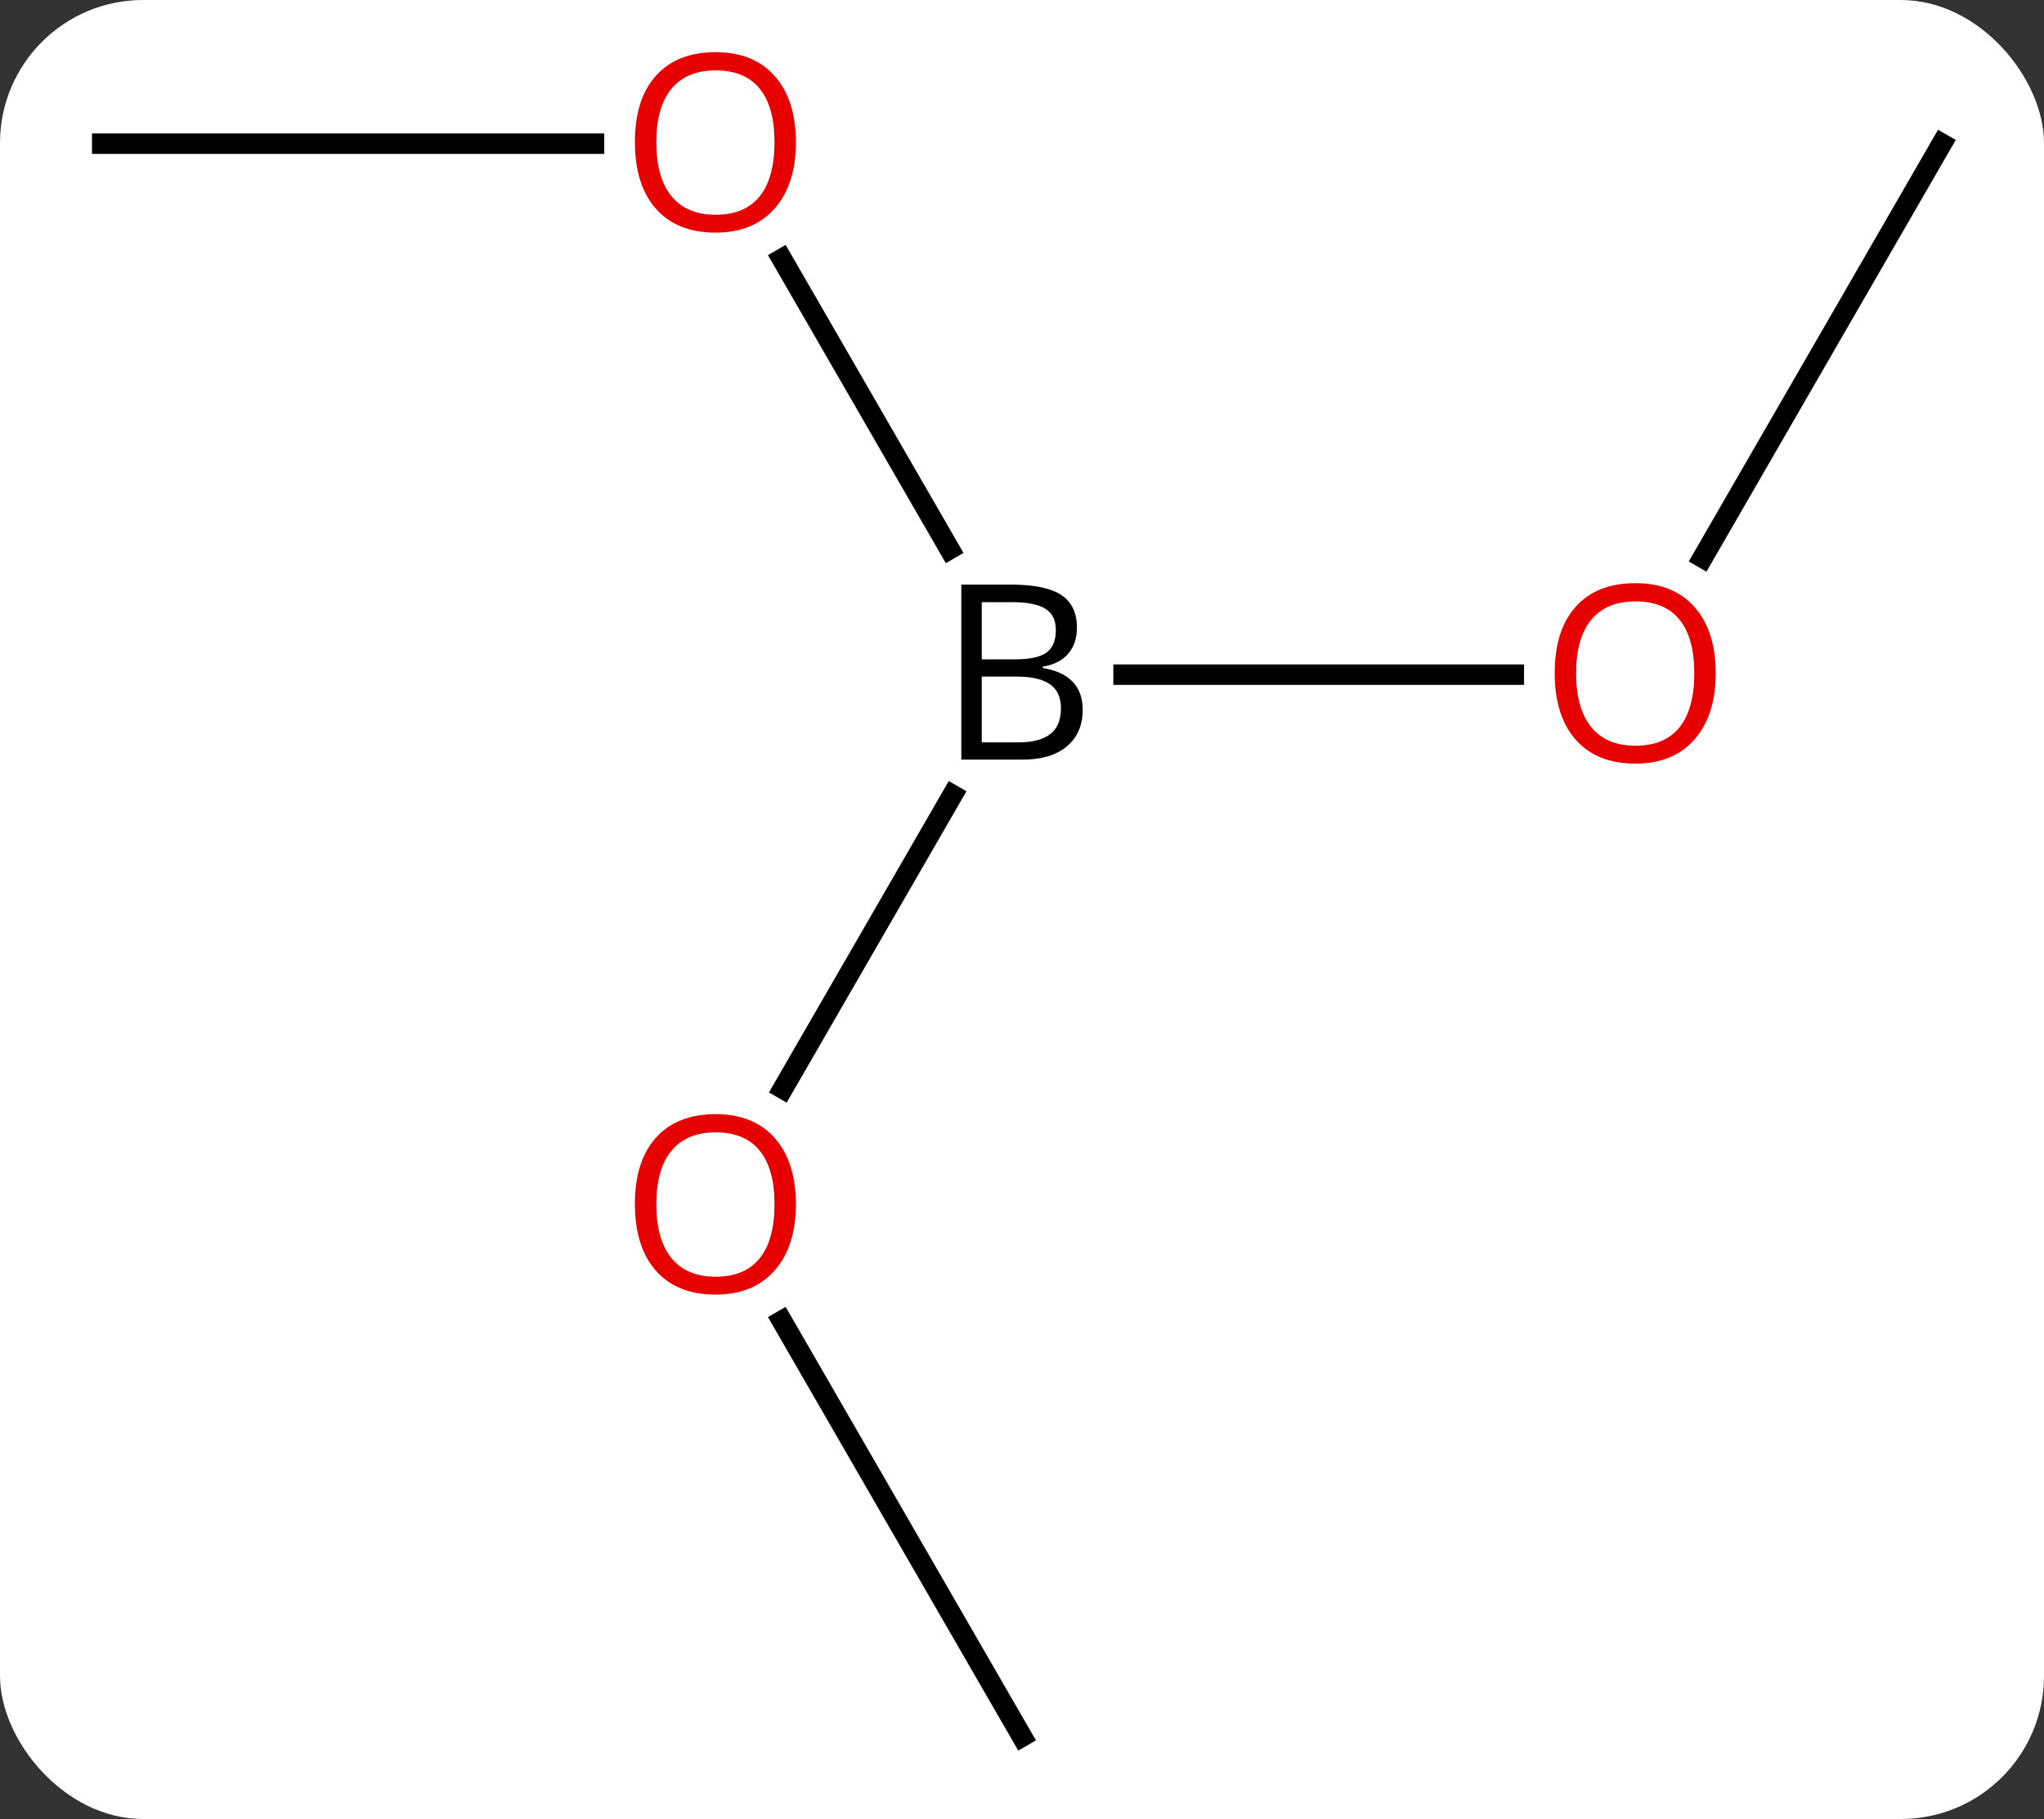 <svg width="100" viewBox="0 0 100 89" style="fill-opacity:1; color-rendering:auto; color-interpolation:auto; text-rendering:auto; stroke:black; stroke-linecap:square; stroke-miterlimit:10; shape-rendering:auto; stroke-opacity:1; fill:black; stroke-dasharray:none; font-weight:normal; stroke-width:1; font-family:'Open Sans'; font-style:normal; stroke-linejoin:miter; font-size:12; stroke-dashoffset:0; image-rendering:auto;" height="89" class="cas-substance-image" xmlns:xlink="http://www.w3.org/1999/xlink" xmlns="http://www.w3.org/2000/svg"><rect x="0" y="0" width="100" height="89" fill="#333333" stroke="none"/><svg class="cas-substance-single-component"><rect y="0" x="0" width="100" stroke="none" ry="7" rx="7" height="89" fill="white" class="cas-substance-group"/><svg y="0" x="2" width="96" viewBox="0 0 96 89" style="fill:black;" height="89" class="cas-substance-single-component-image"><svg><g><g transform="translate(48,46)" style="text-rendering:geometricPrecision; color-rendering:optimizeQuality; color-interpolation:linearRGB; stroke-linecap:butt; image-rendering:optimizeQuality;"><line y2="-33.334" y1="-19.128" x2="-11.746" x1="-3.544" style="fill:none;"/><line y2="-12.99" y1="-12.99" x2="24.062" x1="4.969" style="fill:none;"/><line y2="7.268" y1="-7.102" x2="-11.697" x1="-3.4" style="fill:none;"/><line y2="-38.97" y1="-38.97" x2="-45" x1="-20.938" style="fill:none;"/><line y2="-38.97" y1="-18.712" x2="45" x1="33.303" style="fill:none;"/><line y2="38.97" y1="18.626" x2="0" x1="-11.746" style="fill:none;"/><path style="stroke-linecap:square; stroke:none;" d="M-2.969 -17.396 L-0.547 -17.396 Q1.156 -17.396 1.922 -16.888 Q2.688 -16.381 2.688 -15.287 Q2.688 -14.521 2.266 -14.021 Q1.844 -13.521 1.016 -13.381 L1.016 -13.318 Q2.969 -12.99 2.969 -11.271 Q2.969 -10.131 2.195 -9.482 Q1.422 -8.834 0.031 -8.834 L-2.969 -8.834 L-2.969 -17.396 ZM-1.969 -13.74 L-0.328 -13.74 Q0.734 -13.74 1.195 -14.068 Q1.656 -14.396 1.656 -15.178 Q1.656 -15.896 1.141 -16.217 Q0.625 -16.537 -0.5 -16.537 L-1.969 -16.537 L-1.969 -13.74 ZM-1.969 -12.896 L-1.969 -9.678 L-0.172 -9.678 Q0.859 -9.678 1.383 -10.084 Q1.906 -10.49 1.906 -11.349 Q1.906 -12.146 1.367 -12.521 Q0.828 -12.896 -0.266 -12.896 L-1.969 -12.896 Z"/></g><g transform="translate(48,46)" style="fill:rgb(230,0,0); text-rendering:geometricPrecision; color-rendering:optimizeQuality; image-rendering:optimizeQuality; font-family:'Open Sans'; stroke:rgb(230,0,0); color-interpolation:linearRGB;"><path style="stroke:none;" d="M-11.062 -39.04 Q-11.062 -36.978 -12.102 -35.798 Q-13.141 -34.618 -14.984 -34.618 Q-16.875 -34.618 -17.906 -35.782 Q-18.938 -36.947 -18.938 -39.056 Q-18.938 -41.15 -17.906 -42.298 Q-16.875 -43.447 -14.984 -43.447 Q-13.125 -43.447 -12.094 -42.275 Q-11.062 -41.103 -11.062 -39.04 ZM-17.891 -39.04 Q-17.891 -37.306 -17.148 -36.4 Q-16.406 -35.493 -14.984 -35.493 Q-13.562 -35.493 -12.836 -36.392 Q-12.109 -37.29 -12.109 -39.04 Q-12.109 -40.775 -12.836 -41.665 Q-13.562 -42.556 -14.984 -42.556 Q-16.406 -42.556 -17.148 -41.657 Q-17.891 -40.759 -17.891 -39.04 Z"/><path style="stroke:none;" d="M33.938 -13.06 Q33.938 -10.998 32.898 -9.818 Q31.859 -8.638 30.016 -8.638 Q28.125 -8.638 27.094 -9.803 Q26.062 -10.967 26.062 -13.076 Q26.062 -15.17 27.094 -16.318 Q28.125 -17.467 30.016 -17.467 Q31.875 -17.467 32.906 -16.295 Q33.938 -15.123 33.938 -13.06 ZM27.109 -13.06 Q27.109 -11.326 27.852 -10.42 Q28.594 -9.513 30.016 -9.513 Q31.438 -9.513 32.164 -10.412 Q32.891 -11.31 32.891 -13.06 Q32.891 -14.795 32.164 -15.685 Q31.438 -16.576 30.016 -16.576 Q28.594 -16.576 27.852 -15.678 Q27.109 -14.779 27.109 -13.06 Z"/><path style="stroke:none;" d="M-11.062 12.92 Q-11.062 14.982 -12.102 16.162 Q-13.141 17.342 -14.984 17.342 Q-16.875 17.342 -17.906 16.177 Q-18.938 15.013 -18.938 12.904 Q-18.938 10.81 -17.906 9.662 Q-16.875 8.513 -14.984 8.513 Q-13.125 8.513 -12.094 9.685 Q-11.062 10.857 -11.062 12.92 ZM-17.891 12.92 Q-17.891 14.654 -17.148 15.56 Q-16.406 16.467 -14.984 16.467 Q-13.562 16.467 -12.836 15.568 Q-12.109 14.67 -12.109 12.92 Q-12.109 11.185 -12.836 10.295 Q-13.562 9.404 -14.984 9.404 Q-16.406 9.404 -17.148 10.303 Q-17.891 11.201 -17.891 12.92 Z"/></g></g></svg></svg></svg></svg>